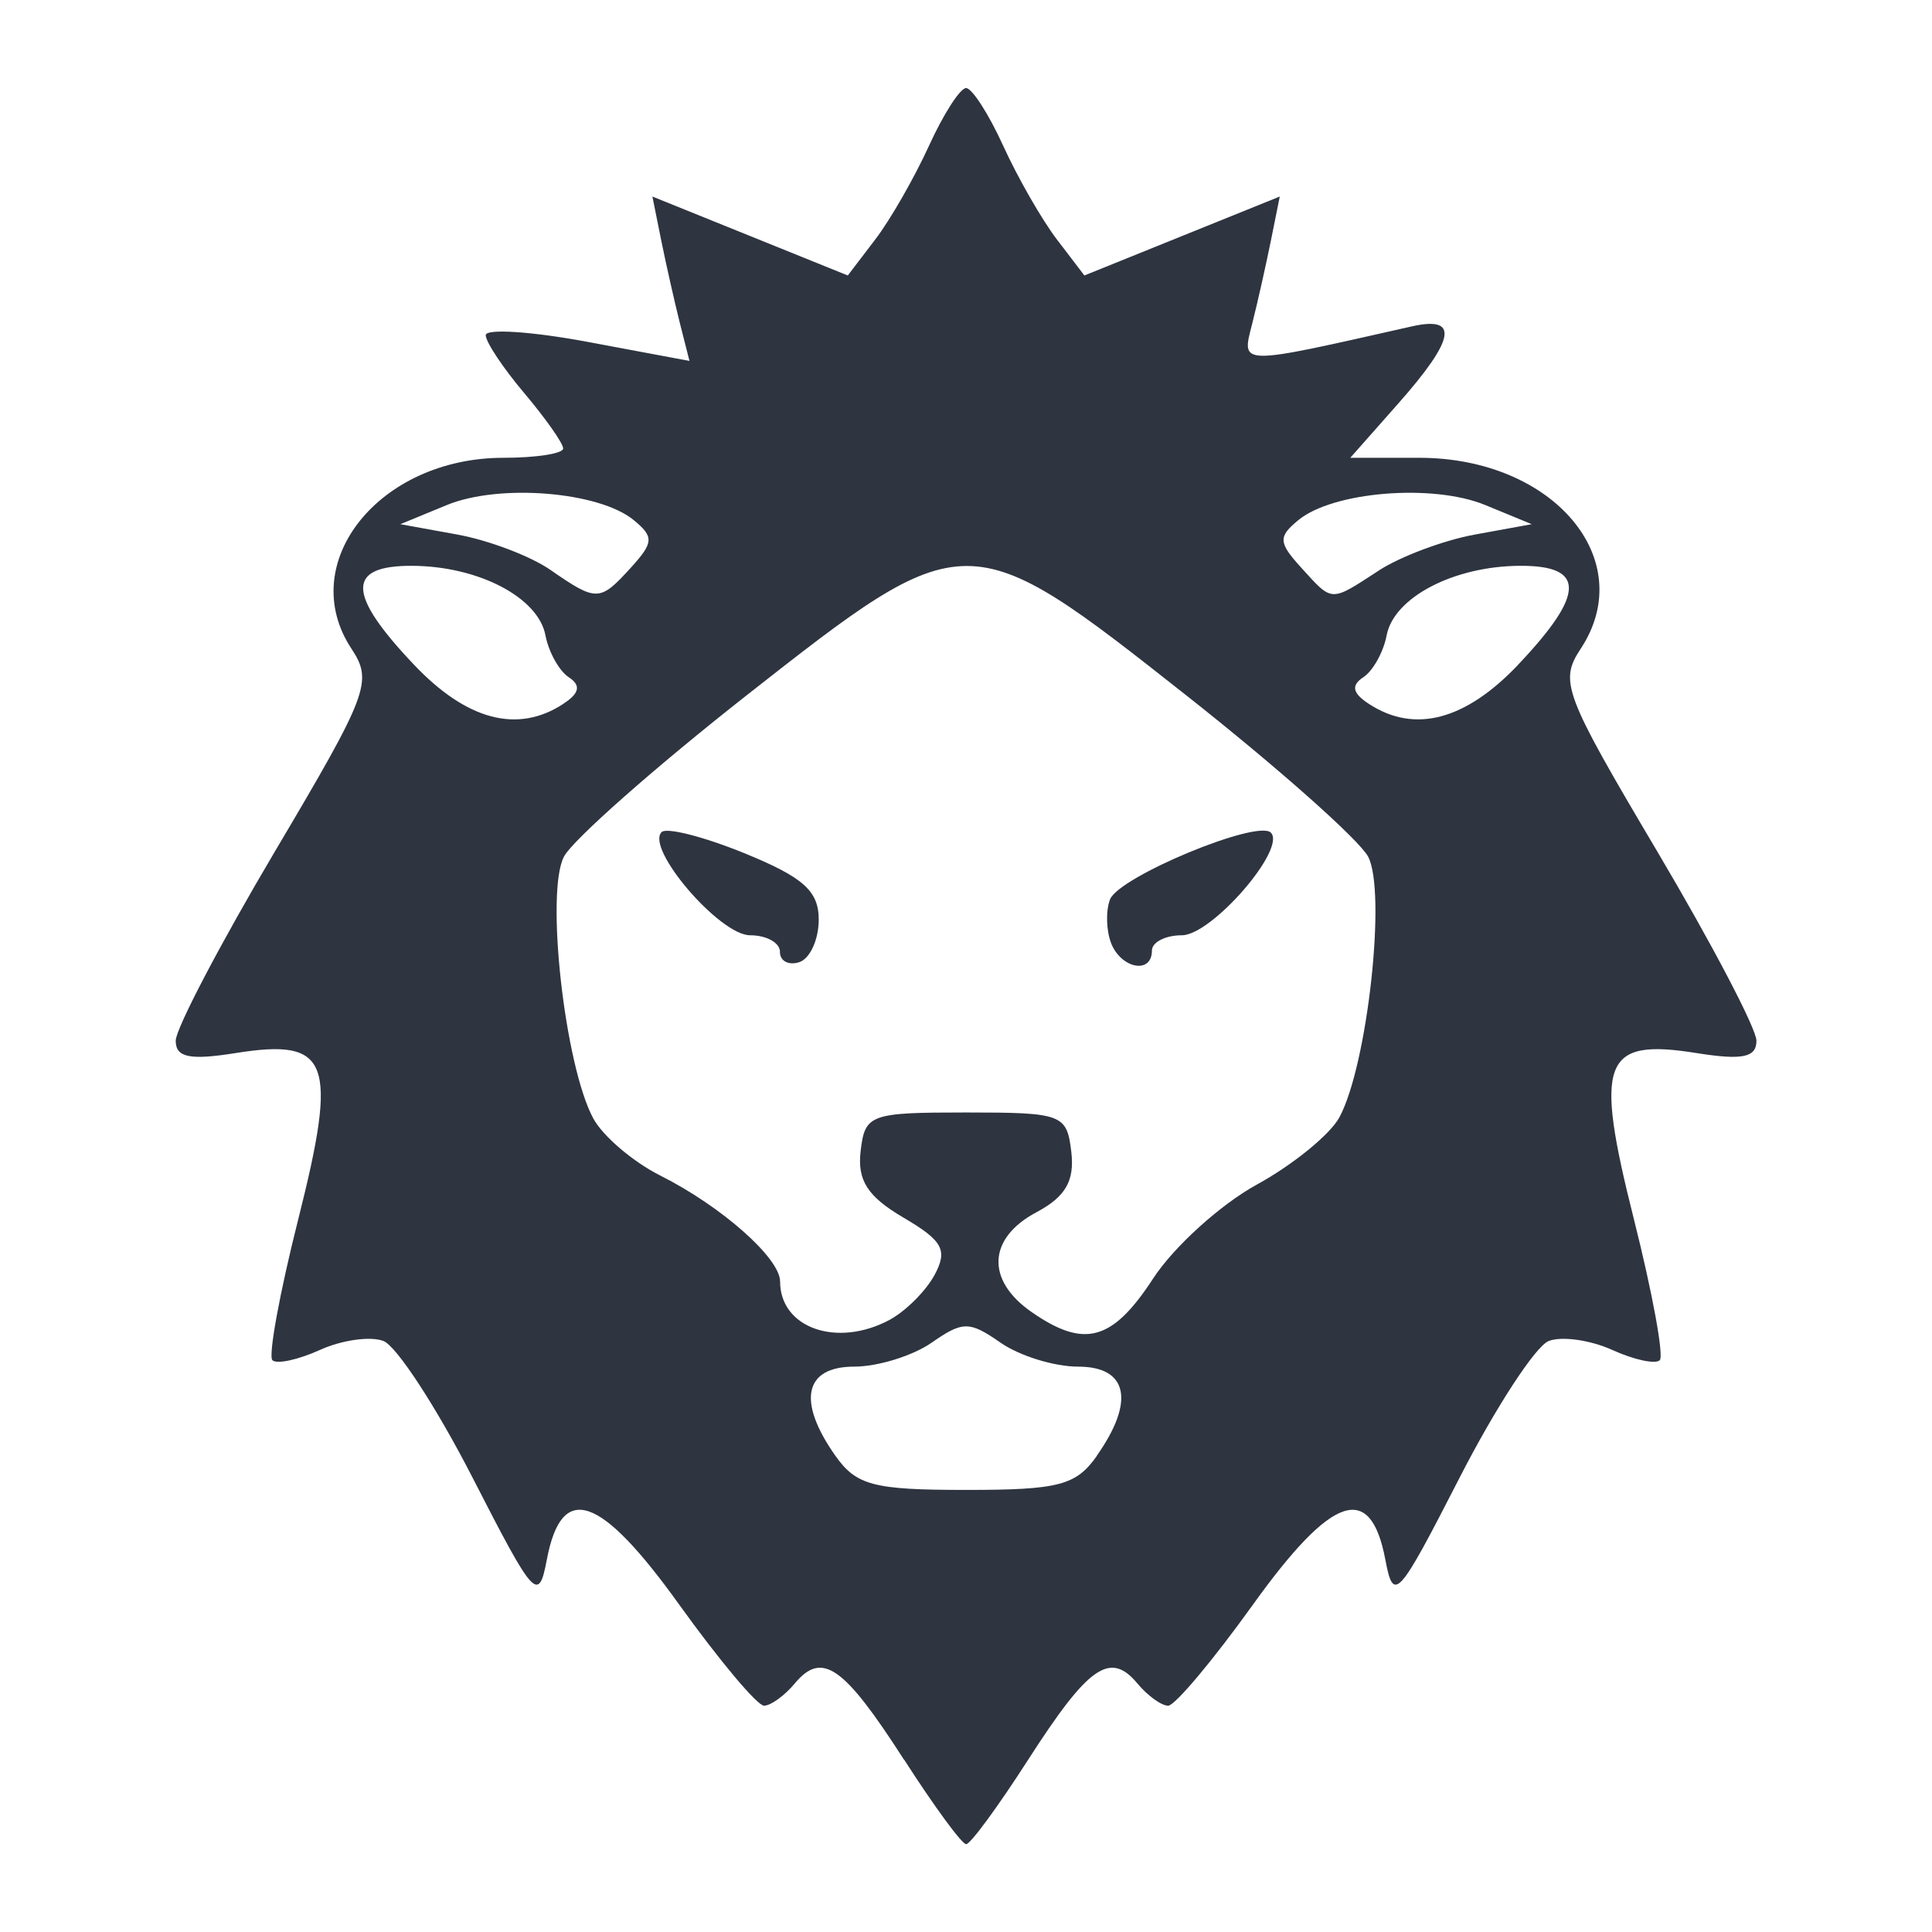 <svg viewBox="0 0 22 22" xmlns="http://www.w3.org/2000/svg">
 <defs>
  <style type="text/css">.ColorScheme-Text {
        color:#2e3440;
      }</style>
 </defs>
 <path class="ColorScheme-Text" d="m10.294 20.038c-0.687-1.069-0.933-1.241-1.244-0.868-0.116 0.139-0.274 0.253-0.35 0.253-0.077 0-0.511-0.518-0.965-1.15-0.901-1.255-1.339-1.405-1.508-0.514-0.094 0.495-0.141 0.443-0.845-0.931-0.41-0.8-0.867-1.502-1.016-1.558-0.149-0.057-0.474-0.011-0.723 0.102-0.249 0.113-0.493 0.165-0.541 0.117-0.049-0.048 0.083-0.77 0.294-1.604 0.455-1.805 0.358-2.064-0.71-1.894-0.526 0.084-0.685 0.051-0.685-0.14 0-0.137 0.509-1.108 1.131-2.158 1.064-1.795 1.116-1.933 0.87-2.306-0.642-0.974 0.313-2.174 1.731-2.174 0.374 0 0.68-0.048 0.68-0.106 0-0.058-0.199-0.341-0.441-0.628-0.243-0.287-0.441-0.585-0.441-0.662 0-0.077 0.522-0.043 1.16 0.076l1.16 0.217-0.11-0.434c-0.06-0.239-0.155-0.66-0.211-0.936l-0.101-0.502 2.225 0.899 0.312-0.409c0.172-0.225 0.447-0.705 0.612-1.067 0.165-0.362 0.355-0.658 0.423-0.658 0.068 0 0.258 0.296 0.423 0.658 0.165 0.362 0.44 0.842 0.612 1.067l0.312 0.409 2.225-0.899-0.101 0.502c-0.056 0.276-0.151 0.702-0.213 0.946-0.122 0.482-0.177 0.481 1.816 0.031 0.543-0.123 0.498 0.141-0.151 0.876l-0.548 0.62h0.786c1.525 0 2.506 1.16 1.838 2.174-0.246 0.373-0.194 0.511 0.87 2.306 0.622 1.05 1.131 2.021 1.131 2.158 0 0.191-0.16 0.224-0.685 0.14-1.068-0.17-1.165 0.089-0.71 1.894 0.21 0.834 0.343 1.556 0.294 1.604-0.049 0.048-0.292-0.004-0.541-0.117-0.249-0.113-0.574-0.159-0.723-0.102-0.149 0.057-0.606 0.758-1.016 1.558-0.704 1.374-0.751 1.426-0.845 0.931-0.169-0.89-0.607-0.741-1.508 0.514-0.454 0.633-0.888 1.15-0.965 1.15-0.077 0-0.234-0.114-0.35-0.253-0.311-0.373-0.557-0.201-1.244 0.868-0.34 0.529-0.657 0.962-0.706 0.962-0.049 0-0.366-0.433-0.706-0.962zm2.196-3.462c0.437-0.621 0.354-1.014-0.215-1.014-0.27 0-0.667-0.123-0.882-0.273-0.355-0.247-0.429-0.247-0.784 0-0.216 0.15-0.613 0.273-0.882 0.273-0.569 0-0.653 0.393-0.215 1.014 0.239 0.339 0.434 0.39 1.49 0.39 1.056 0 1.251-0.051 1.49-0.39zm-2.365-1.544c0.186-0.099 0.419-0.331 0.518-0.516 0.151-0.281 0.093-0.388-0.357-0.652-0.407-0.239-0.525-0.423-0.486-0.756 0.049-0.42 0.106-0.44 1.199-0.44 1.099 0 1.149 0.019 1.2 0.448 0.039 0.331-0.065 0.511-0.397 0.688-0.554 0.295-0.578 0.772-0.057 1.135 0.603 0.42 0.922 0.332 1.387-0.382 0.235-0.36 0.765-0.84 1.178-1.067 0.413-0.226 0.837-0.572 0.942-0.767 0.321-0.596 0.538-2.576 0.326-2.97-0.104-0.192-1.033-1.017-2.066-1.832-2.494-1.968-2.509-1.968-5.015 5.089e-4 -1.037 0.815-1.971 1.639-2.074 1.831-0.214 0.398 0.006 2.376 0.332 2.982 0.109 0.202 0.453 0.496 0.766 0.653 0.696 0.35 1.362 0.939 1.362 1.205 0 0.529 0.645 0.757 1.243 0.439zm-1.243-4.192c0-0.105-0.153-0.19-0.341-0.19-0.346 0-1.194-0.989-1.007-1.175 0.056-0.056 0.482 0.053 0.946 0.242 0.668 0.273 0.843 0.429 0.843 0.755 0 0.226-0.099 0.444-0.221 0.484-0.121 0.04-0.221-0.012-0.221-0.117zm3.77-0.102c-0.056-0.145-0.061-0.368-0.012-0.496 0.099-0.258 1.677-0.913 1.831-0.761 0.183 0.182-0.672 1.169-1.013 1.169-0.188 0-0.341 0.079-0.341 0.175 0 0.273-0.352 0.206-0.466-0.088zm-6.24-2.722c0.188-0.122 0.206-0.211 0.065-0.304-0.11-0.072-0.23-0.288-0.266-0.478-0.082-0.432-0.765-0.788-1.519-0.791-0.749-0.003-0.743 0.32 0.021 1.125 0.602 0.635 1.181 0.787 1.7 0.448zm10.876-0.448c0.763-0.805 0.769-1.129 0.021-1.125-0.754 0.003-1.436 0.359-1.519 0.791-0.036 0.191-0.156 0.406-0.266 0.478-0.142 0.093-0.123 0.182 0.065 0.304 0.519 0.339 1.098 0.186 1.7-0.448zm-10.105-1.103c0.261-0.287 0.265-0.352 0.034-0.542-0.395-0.326-1.532-0.418-2.129-0.172l-0.529 0.218 0.649 0.118c0.357 0.065 0.834 0.246 1.059 0.402 0.527 0.365 0.563 0.364 0.916-0.024zm8.515 0.033c0.248-0.161 0.741-0.346 1.097-0.411l0.647-0.118-0.529-0.218c-0.597-0.246-1.734-0.154-2.129 0.172-0.231 0.19-0.227 0.255 0.034 0.542 0.359 0.395 0.326 0.394 0.881 0.033z" fill="currentColor"/>
</svg>
